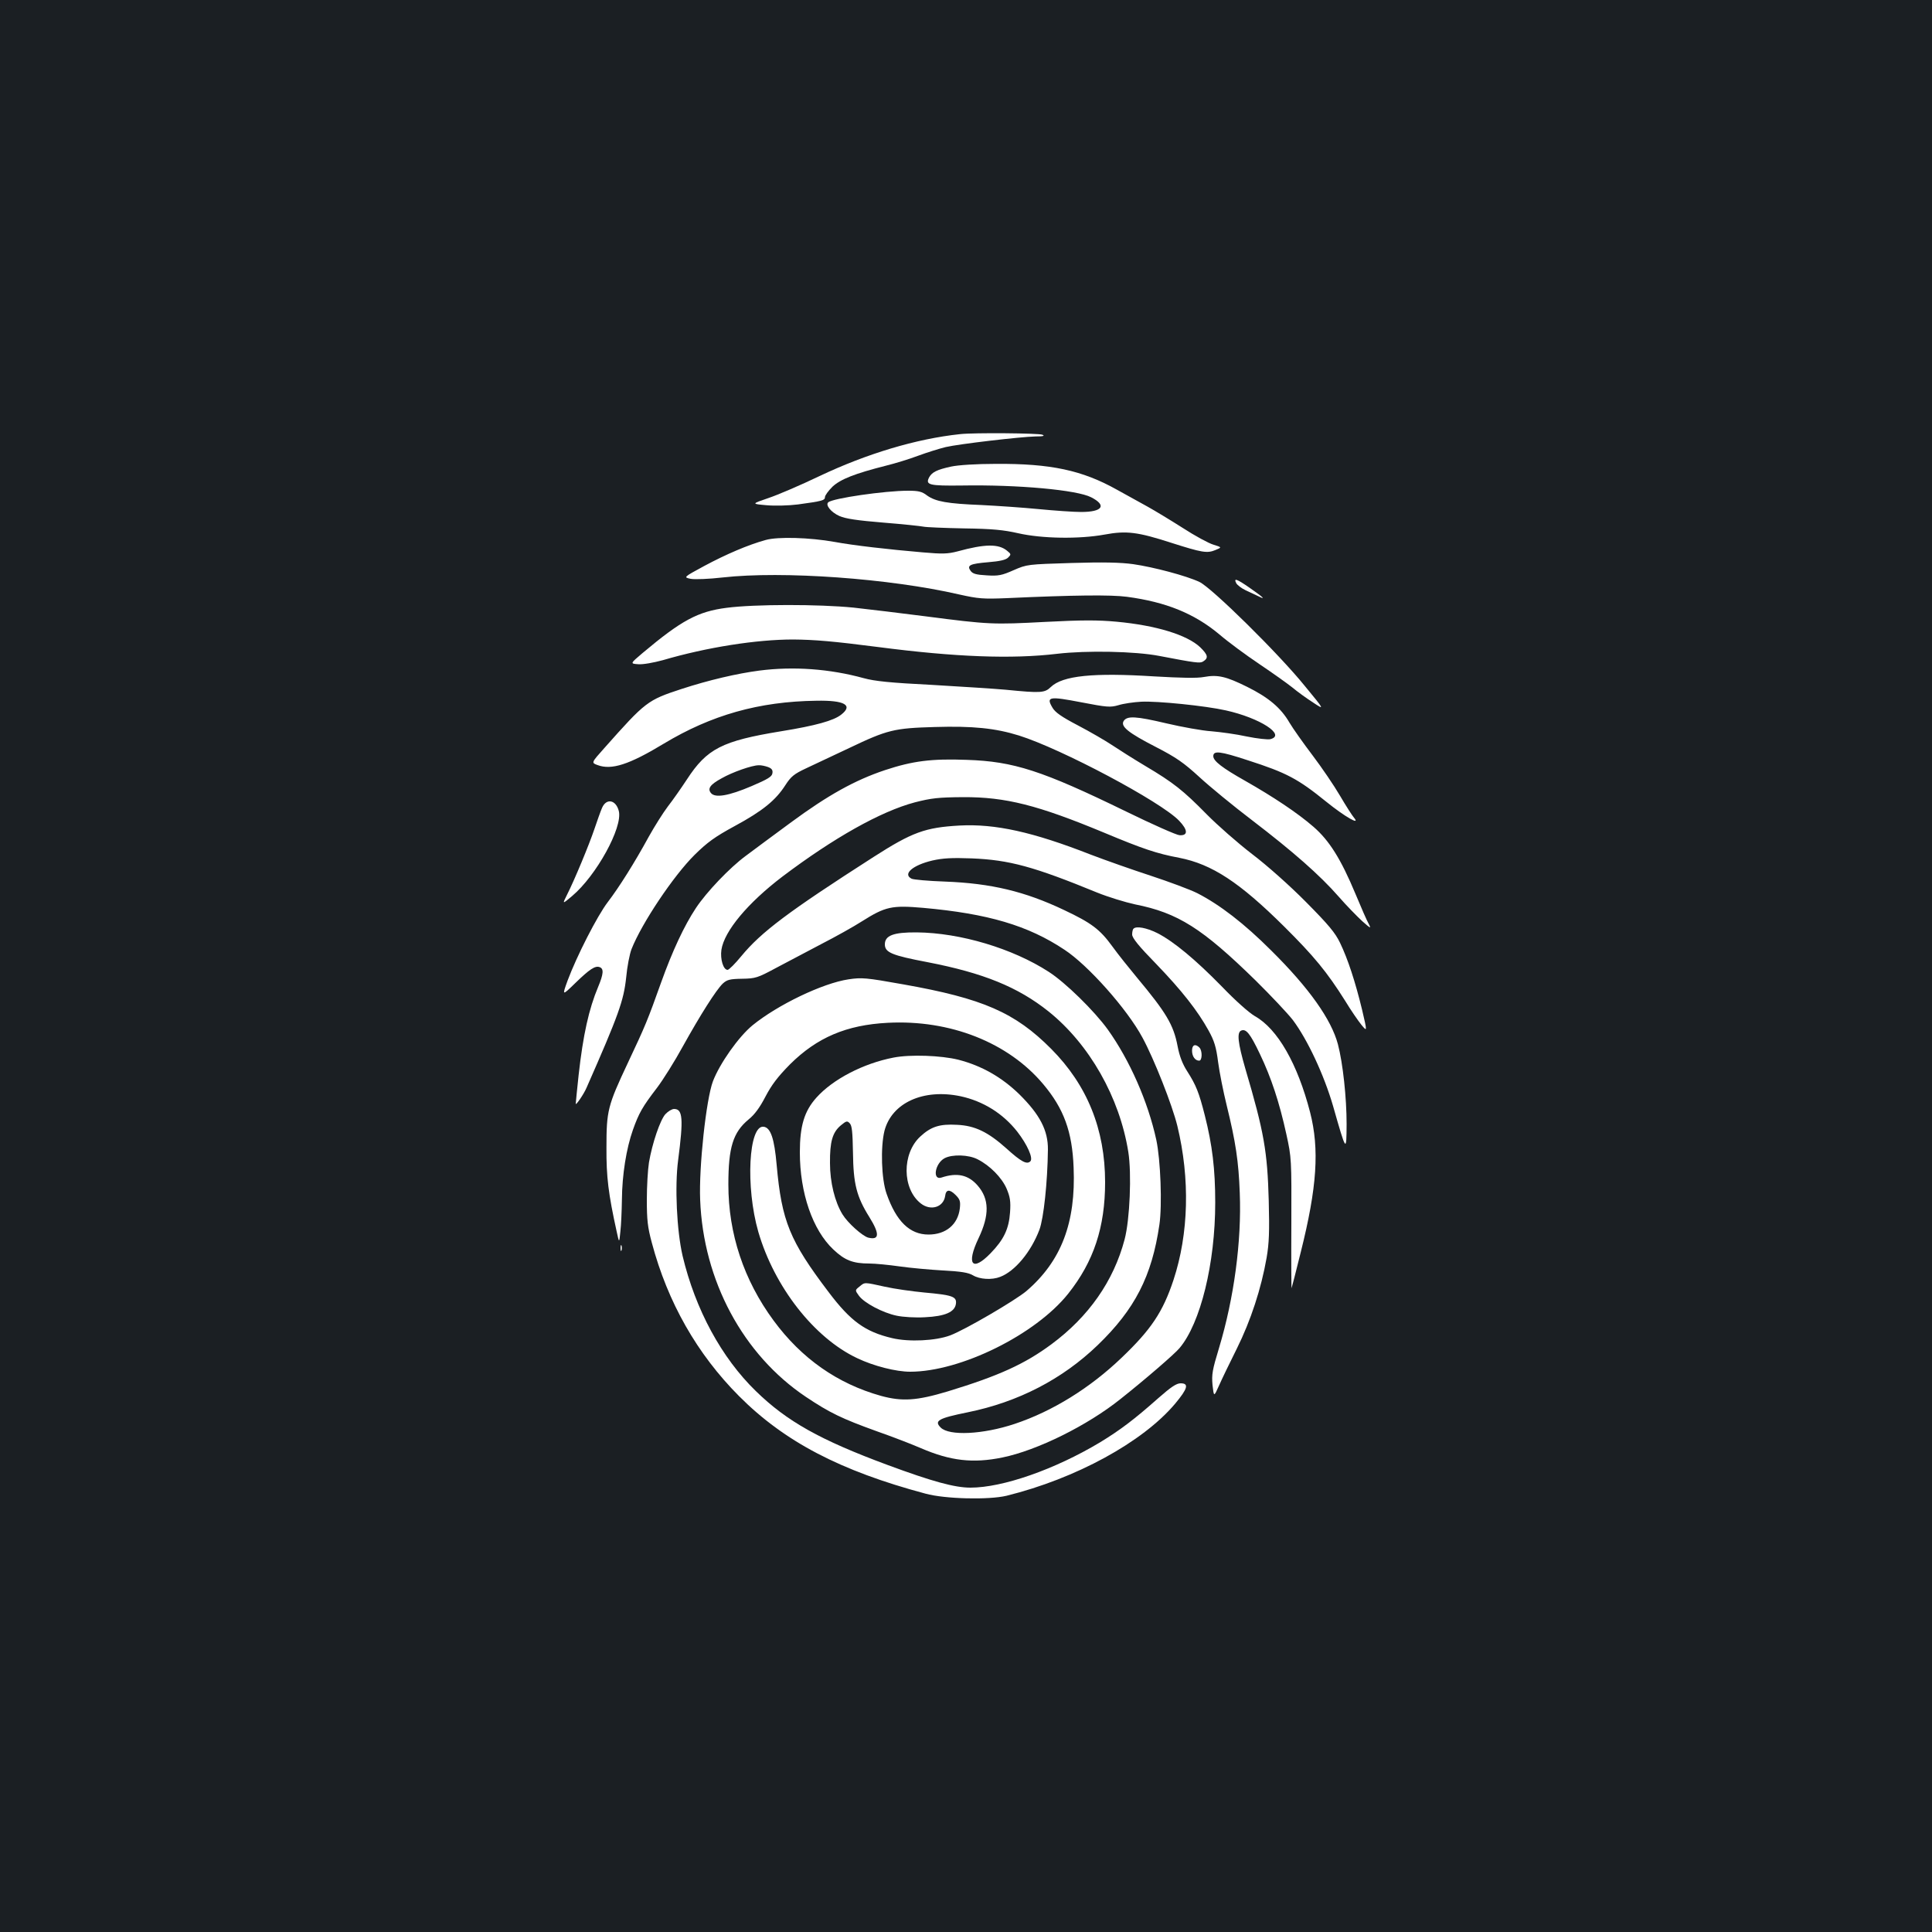 <?xml version="1.0" standalone="no"?>
<!DOCTYPE svg PUBLIC "-//W3C//DTD SVG 20010904//EN"
 "http://www.w3.org/TR/2001/REC-SVG-20010904/DTD/svg10.dtd">
<svg version="1.0" xmlns="http://www.w3.org/2000/svg"
 width="1000pt" height="1000pt" viewBox="0 0 1000 1000"
 preserveAspectRatio="xMidYMid meet">
<rect width="100%" height="100%" fill="#1b1f23"/>
<g transform="translate(0,1000) scale(0.1,-0.1)"
fill="#ffffff" stroke="none">
<path d="M4970 7753 c-228 -24 -486 -102 -730 -218 -96 -46 -215 -97 -263
-113 -88 -30 -88 -30 -10 -37 44 -4 115 -2 163 4 125 17 140 21 140 38 0 9 18
33 39 54 42 39 116 68 278 109 45 11 120 34 165 51 46 17 110 37 143 45 69 16
384 53 465 55 40 0 50 3 35 9 -19 8 -354 11 -425 3z"/>
<path d="M4923 7585 c-74 -16 -99 -29 -114 -56 -20 -39 0 -44 169 -42 292 5
597 -23 670 -61 82 -42 59 -76 -52 -76 -39 0 -138 7 -221 15 -82 8 -215 17
-295 21 -177 7 -237 18 -281 49 -27 21 -45 25 -99 25 -120 0 -390 -39 -413
-60 -16 -14 15 -52 58 -71 32 -14 93 -23 227 -34 101 -8 194 -18 208 -21 14
-3 108 -7 210 -9 147 -2 205 -8 280 -25 123 -28 315 -31 447 -7 113 21 171 14
347 -43 157 -50 184 -55 227 -37 34 14 34 14 -11 28 -24 7 -96 46 -159 87 -63
40 -144 89 -180 109 -36 20 -109 60 -161 89 -179 100 -342 135 -626 133 -101
0 -194 -6 -231 -14z"/>
<path d="M3963 7205 c-91 -25 -205 -74 -317 -134 -109 -59 -109 -59 -71 -67
22 -4 95 -1 165 7 310 35 866 -5 1225 -88 99 -22 123 -24 245 -19 348 16 541
18 623 7 203 -27 350 -87 480 -196 43 -37 135 -105 205 -152 70 -47 147 -102
172 -122 25 -21 72 -55 106 -77 61 -40 61 -40 -42 85 -134 166 -482 509 -546
539 -68 32 -238 77 -343 92 -65 9 -155 11 -319 6 -227 -7 -230 -7 -299 -37
-61 -27 -79 -31 -140 -27 -54 3 -72 8 -83 23 -21 29 -4 37 91 45 61 5 91 12
103 24 16 16 16 18 -5 35 -44 37 -115 36 -257 -3 -50 -13 -78 -14 -180 -5
-176 15 -359 36 -456 54 -128 23 -294 28 -357 10z"/>
<path d="M6399 6981 c6 -10 27 -26 48 -36 21 -10 52 -24 68 -32 40 -20 23 -4
-49 46 -65 45 -82 51 -67 22z"/>
<path d="M3761 6854 c-149 -19 -234 -65 -435 -234 -65 -55 -65 -55 -22 -58 24
-2 79 8 127 21 228 67 486 107 674 107 112 -1 207 -9 440 -39 400 -52 692 -63
927 -35 153 18 404 13 528 -11 188 -36 211 -39 227 -29 29 18 26 34 -15 74
-68 64 -228 113 -432 132 -96 9 -180 9 -371 -1 -268 -14 -288 -14 -619 29
-124 16 -291 36 -372 45 -179 18 -512 18 -657 -1z"/>
<path d="M3930 6529 c-115 -15 -261 -49 -402 -95 -177 -58 -186 -65 -400 -306
-68 -76 -68 -76 -35 -88 72 -27 163 2 343 111 246 148 492 218 789 222 147 3
192 -23 129 -72 -39 -31 -132 -57 -311 -86 -306 -50 -384 -90 -488 -250 -29
-44 -73 -107 -98 -139 -25 -33 -69 -103 -98 -155 -76 -139 -155 -264 -213
-340 -55 -72 -161 -280 -208 -406 -29 -80 -29 -80 39 -14 75 73 104 92 127 83
22 -8 20 -35 -8 -102 -48 -114 -78 -249 -101 -456 -8 -76 -15 -143 -15 -149 0
-11 42 50 56 83 166 377 192 450 205 570 5 56 18 123 28 148 53 134 217 379
326 487 66 65 104 93 209 150 144 78 211 133 261 211 29 45 45 58 107 87 40
19 141 66 223 105 199 95 233 103 443 109 197 6 314 -6 436 -44 220 -69 734
-342 829 -441 46 -48 47 -78 2 -75 -16 1 -140 56 -275 122 -437 213 -583 260
-826 268 -183 7 -281 -6 -423 -53 -156 -52 -296 -130 -486 -270 -94 -69 -199
-147 -235 -174 -83 -61 -203 -187 -258 -270 -61 -92 -122 -223 -180 -385 -70
-196 -81 -223 -172 -416 -105 -223 -111 -248 -111 -439 -1 -151 10 -240 53
-435 13 -60 13 -60 19 0 4 33 7 107 8 165 1 130 23 266 57 362 31 87 49 119
125 218 31 41 92 138 134 215 90 162 171 290 206 324 22 20 36 24 100 25 69 1
81 5 174 55 55 29 161 85 235 124 74 38 169 91 211 118 122 77 155 84 317 70
335 -30 543 -91 732 -217 122 -80 324 -307 403 -454 60 -110 155 -351 181
-458 66 -273 59 -557 -20 -797 -55 -166 -116 -257 -269 -403 -164 -157 -358
-277 -553 -342 -165 -55 -339 -63 -383 -19 -35 35 -13 48 140 79 261 53 489
171 672 347 193 186 281 357 320 624 15 102 6 336 -16 439 -43 198 -138 413
-251 571 -70 97 -220 244 -306 299 -187 121 -458 202 -683 204 -120 1 -165
-16 -165 -62 0 -42 36 -57 220 -92 290 -56 469 -129 627 -255 212 -170 368
-445 413 -727 18 -112 8 -351 -19 -453 -57 -216 -186 -400 -379 -543 -138
-102 -271 -163 -537 -244 -160 -48 -235 -53 -345 -23 -225 63 -411 193 -556
390 -154 209 -234 449 -234 704 0 192 24 270 105 337 31 25 58 62 87 118 32
61 63 102 127 167 140 139 292 204 506 215 323 17 624 -102 805 -318 106 -126
150 -245 157 -431 12 -286 -64 -485 -245 -640 -59 -49 -315 -199 -394 -229
-75 -28 -213 -35 -301 -14 -139 33 -214 87 -328 238 -201 265 -243 367 -269
658 -12 137 -31 193 -67 198 -78 11 -95 -311 -28 -544 83 -285 289 -549 512
-654 86 -41 201 -70 274 -70 261 0 649 192 818 404 132 166 191 344 191 577 0
274 -93 503 -279 690 -187 188 -353 261 -766 334 -195 35 -215 36 -283 26
-134 -20 -367 -132 -497 -238 -72 -59 -170 -198 -205 -290 -35 -93 -73 -444
-66 -613 16 -419 222 -802 547 -1020 124 -83 187 -113 364 -177 83 -29 186
-69 230 -88 155 -67 271 -80 423 -49 181 37 441 166 612 303 131 104 280 233
305 263 109 129 185 439 185 754 0 172 -15 297 -54 451 -30 118 -45 156 -91
228 -24 37 -40 78 -50 131 -21 110 -59 173 -210 354 -39 47 -97 119 -128 162
-64 88 -108 121 -250 188 -202 96 -377 138 -616 147 -86 3 -164 10 -173 15
-47 24 6 70 108 94 53 12 100 15 204 11 194 -8 320 -42 649 -177 57 -23 145
-50 196 -61 222 -44 348 -124 624 -394 78 -77 165 -169 193 -205 75 -100 161
-283 208 -445 69 -242 69 -241 70 -93 0 135 -19 314 -45 413 -34 128 -149 291
-345 485 -140 140 -266 237 -383 297 -38 19 -146 59 -240 90 -95 31 -234 80
-310 109 -301 118 -496 161 -681 151 -177 -10 -244 -34 -445 -163 -440 -282
-581 -388 -684 -513 -32 -39 -64 -71 -71 -71 -22 0 -39 55 -32 104 15 97 136
242 316 379 265 200 508 337 685 384 86 22 121 26 250 27 220 1 386 -41 730
-184 201 -84 272 -108 389 -130 169 -33 312 -127 542 -355 155 -154 222 -235
317 -386 29 -48 67 -103 84 -124 30 -36 30 -36 3 79 -35 144 -73 261 -114 346
-25 52 -59 93 -176 211 -83 84 -202 190 -280 249 -74 57 -180 150 -235 206
-120 122 -171 163 -318 250 -62 37 -139 86 -172 108 -33 22 -112 68 -175 101
-86 45 -119 68 -133 93 -33 56 -17 59 149 27 135 -26 151 -27 193 -15 25 8 79
16 119 18 82 4 331 -21 437 -45 176 -39 314 -128 230 -149 -13 -3 -68 3 -122
14 -54 12 -136 23 -183 27 -47 3 -152 22 -233 41 -157 37 -203 40 -221 12 -17
-28 24 -61 166 -134 107 -55 145 -82 226 -156 53 -49 176 -150 272 -223 213
-163 351 -284 449 -396 40 -46 96 -103 122 -127 43 -38 47 -40 34 -15 -9 15
-40 86 -69 156 -76 182 -136 277 -218 348 -83 72 -208 155 -354 238 -117 66
-164 102 -164 127 0 30 35 26 178 -21 202 -65 260 -96 407 -215 94 -76 180
-126 143 -82 -8 9 -41 60 -72 113 -31 53 -95 147 -142 209 -47 62 -101 138
-120 170 -44 76 -108 130 -219 185 -109 54 -152 64 -223 51 -36 -7 -118 -5
-258 3 -315 20 -474 4 -535 -55 -32 -31 -52 -32 -234 -14 -55 5 -226 16 -380
25 -217 11 -297 19 -355 35 -175 48 -363 62 -540 39z m45 -499 c19 -7 26 -16
23 -32 -2 -18 -24 -31 -108 -67 -120 -51 -188 -62 -210 -36 -19 23 -5 44 56
77 54 31 156 67 191 67 12 1 34 -4 48 -9z"/>
<path d="M3116 5818 c-8 -18 -25 -67 -39 -108 -28 -83 -103 -264 -142 -341
-25 -50 -25 -50 26 -7 125 105 263 355 242 440 -15 59 -65 68 -87 16z"/>
<path d="M5867 5193 c-4 -3 -7 -17 -7 -30 0 -18 35 -61 123 -151 135 -140 216
-244 272 -345 30 -54 40 -86 50 -165 7 -53 27 -153 44 -222 47 -191 62 -291
68 -455 10 -251 -30 -545 -107 -801 -35 -115 -39 -138 -34 -193 7 -62 7 -62
33 -4 14 32 56 119 93 193 72 145 126 310 154 470 13 76 15 136 11 295 -7 255
-24 355 -121 683 -39 135 -45 189 -21 198 25 10 46 -16 96 -121 59 -123 101
-251 137 -415 27 -123 27 -130 26 -463 -1 -186 0 -336 1 -335 1 2 23 86 48
188 84 335 97 532 48 723 -65 251 -168 431 -285 497 -30 17 -102 81 -171 153
-137 140 -251 235 -336 278 -55 27 -108 37 -122 22z"/>
<path d="M6170 4562 c0 -30 16 -52 37 -52 16 0 17 52 1 68 -21 21 -38 14 -38
-16z"/>
<path d="M4625 4526 c-156 -30 -314 -112 -399 -207 -63 -70 -86 -147 -86 -283
0 -211 66 -402 173 -503 59 -56 101 -73 187 -73 30 0 101 -7 157 -15 56 -8
157 -17 225 -21 94 -5 130 -11 154 -25 35 -21 98 -25 141 -8 76 29 159 128
203 244 22 59 42 246 44 415 1 99 -42 181 -147 285 -91 89 -196 149 -317 180
-89 22 -248 28 -335 11z m346 -200 c117 -25 220 -89 294 -183 52 -67 84 -138
68 -154 -18 -18 -48 -2 -123 66 -96 86 -164 119 -257 123 -89 5 -134 -9 -190
-61 -95 -88 -94 -270 3 -346 51 -40 117 -20 126 38 4 35 23 37 54 6 23 -23 26
-33 22 -70 -10 -83 -72 -135 -162 -135 -97 0 -167 68 -217 211 -27 76 -32 241
-11 326 38 145 201 219 393 179z m-556 -293 c2 -160 18 -226 85 -333 54 -87
52 -120 -6 -106 -30 8 -106 76 -133 120 -40 65 -65 166 -65 266 -1 111 13 159
56 195 28 23 33 25 46 11 12 -12 15 -45 17 -153z m646 -34 c63 -32 124 -94
149 -151 18 -43 22 -65 18 -123 -6 -86 -32 -141 -101 -212 -95 -98 -127 -58
-62 78 57 120 56 203 -5 273 -48 55 -106 68 -187 41 -48 -16 -34 73 16 100 39
21 125 19 172 -6z"/>
<path d="M3444 4233 c-27 -30 -68 -150 -85 -250 -6 -38 -11 -124 -11 -193 0
-104 4 -142 26 -223 82 -308 234 -575 451 -793 235 -236 524 -387 965 -505
102 -28 328 -33 420 -11 359 89 704 277 872 476 66 79 73 106 29 106 -22 0
-50 -19 -116 -77 -124 -110 -197 -165 -302 -229 -234 -140 -503 -234 -670
-234 -82 0 -198 32 -428 117 -351 130 -522 226 -683 383 -177 172 -313 422
-379 700 -30 130 -41 359 -23 495 28 215 24 265 -21 265 -11 0 -31 -12 -45
-27z"/>
<path d="M3212 3540 c0 -14 2 -19 5 -12 2 6 2 18 0 25 -3 6 -5 1 -5 -13z"/>
<path d="M4449 3341 c-24 -19 -24 -19 -3 -48 27 -37 123 -88 195 -103 33 -7
97 -11 147 -8 104 5 155 27 160 71 4 36 -19 44 -164 57 -63 6 -155 19 -204 30
-109 24 -103 24 -131 1z"/>
</g>
</svg>

